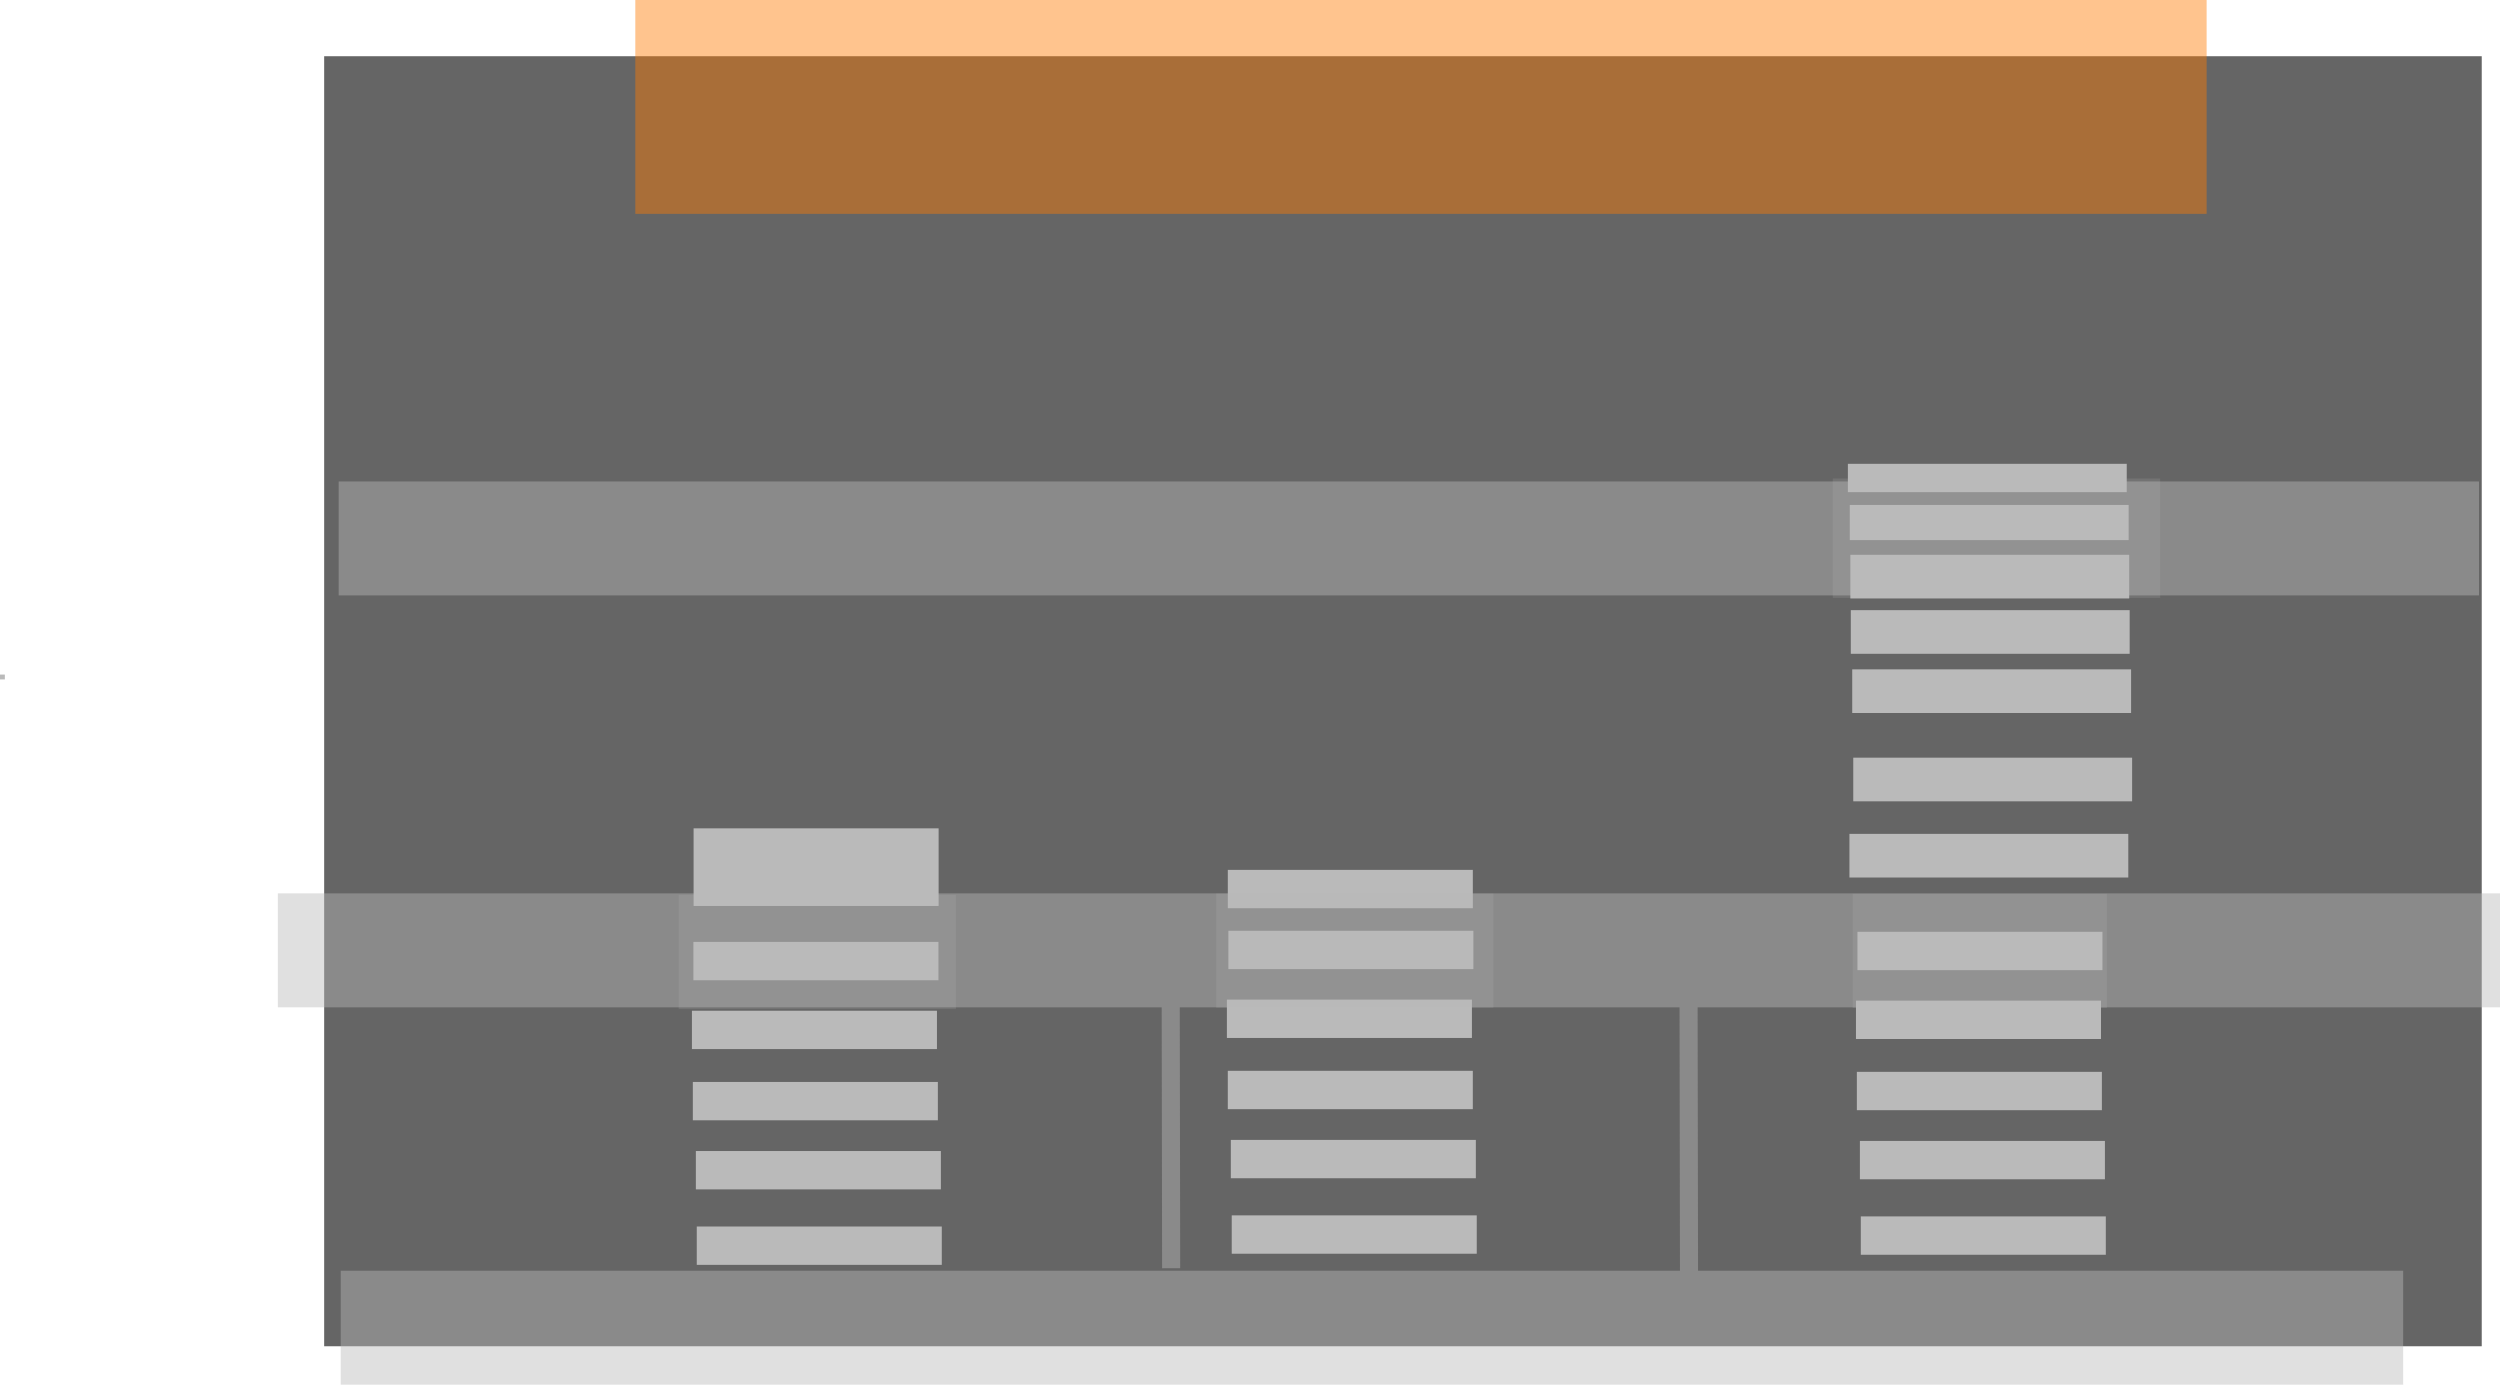 <svg version="1.1" xmlns="http://www.w3.org/2000/svg" xmlns:xlink="http://www.w3.org/1999/xlink" width="802.529" height="444.501" viewBox="0,0,802.529,444.501"><g transform="translate(127.824,57.83)"><g stroke="none" stroke-width="0" stroke-miterlimit="10"><path d="M-23.763,374.335v-414.115h692.606v414.115z" fill="#656565"/><path d="M-38.638,265.537v-36.585h713.343v36.585z" fill-opacity="0.443" fill="#b9b9b9"/><path d="M460.545,134.106v-38.319h105.066v38.319z" fill-opacity="0.176" fill="#bababa"/><path d="M466.909,265.735v-36.652h81.607v36.652z" fill-opacity="0.176" fill="#bababa"/><path d="M90.046,266.089v-36.652h88.972v36.652z" fill-opacity="0.176" fill="#bababa"/><path d="M76.119,10.817v-68.648h504.41v68.648z" fill-opacity="0.443" fill="#ff7b00"/><path d="M-19.108,133.301v-36.585c0,0 408.615,0 532.872,0c66.842,0 154.198,0 154.198,0v36.585z" fill-opacity="0.443" fill="#b9b9b9"/><path d="M-127.824,160.272v-1.557h1.557v1.557z" fill="#bababa"/><path d="M465.365,100.162v-9.101h89.517v9.101z" fill="#bababa"/><path d="M466.16,134.282v-14.011h89.517v14.011z" fill="#bababa"/><path d="M466.763,171.051v-14.011h89.517v14.011z" fill="#bababa"/><path d="M467.092,199.403v-14.011h89.517v14.011z" fill="#bababa"/><path d="M465.865,223.863v-14.011h89.517v14.011z" fill="#bababa"/><g fill="#bababa"><path d=""/><path d=""/><path d=""/><path d=""/><path d=""/></g><path d="M94.293,278.938v-12.311h78.654v12.311z" fill="#bababa"/><path d="M94.583,301.798v-12.311h78.654v12.311z" fill="#bababa"/><path d="M95.556,323.974v-12.311h78.654v12.311z" fill="#bababa"/><path d="M95.846,348.202v-12.311h78.654v12.311z" fill="#bababa"/><path d="M94.767,256.842v-12.311h78.654v12.311z" fill="#bababa"/><path d="M-18.449,386.67v-36.585h662.07v36.585z" fill-opacity="0.443" fill="#b9b9b9"/><path d="M266.023,275.367v-12.311h78.654v12.311z" fill="#bababa"/><path d="M266.313,298.227v-12.311h78.654v12.311z" fill="#bababa"/><path d="M267.286,320.403v-12.311h78.654v12.311z" fill="#bababa"/><path d="M267.576,344.631v-12.311h78.654v12.311z" fill="#bababa"/><path d="M266.498,253.271v-12.311h78.654v12.311z" fill="#bababa"/><g fill="#bababa"><path d="M467.961,275.697v-12.311h78.654v12.311z"/><path d="M468.251,298.556v-12.311h78.654v12.311z"/><path d="M469.224,320.732v-12.311h78.654v12.311z"/><path d="M469.514,344.96v-12.311h78.654v12.311z"/><path d="M468.436,253.6v-12.311h78.654v12.311z"/></g><path d="M411.285,239.917l5.804,-0.021l0.19,117.606l-5.804,0.021z" fill="#8a8a8a"/><path d="M245.035,231.684l5.804,-0.021l0.19,117.606l-5.804,0.021z" fill="#8a8a8a"/><path d="M465.977,115.551v-11.284h89.517v11.284z" fill="#bababa"/><path d="M266.315,233.721v-12.311h78.654v12.311z" fill="#bababa"/><path d="M94.828,232.993v-24.916h78.654v24.916z" fill="#bababa"/><path d="M262.599,265.644v-36.652h88.972v36.652z" fill-opacity="0.176" fill="#bababa"/><path d="M466.307,152.046v-14.011h89.517v14.011z" fill="#bababa"/></g></g></svg>